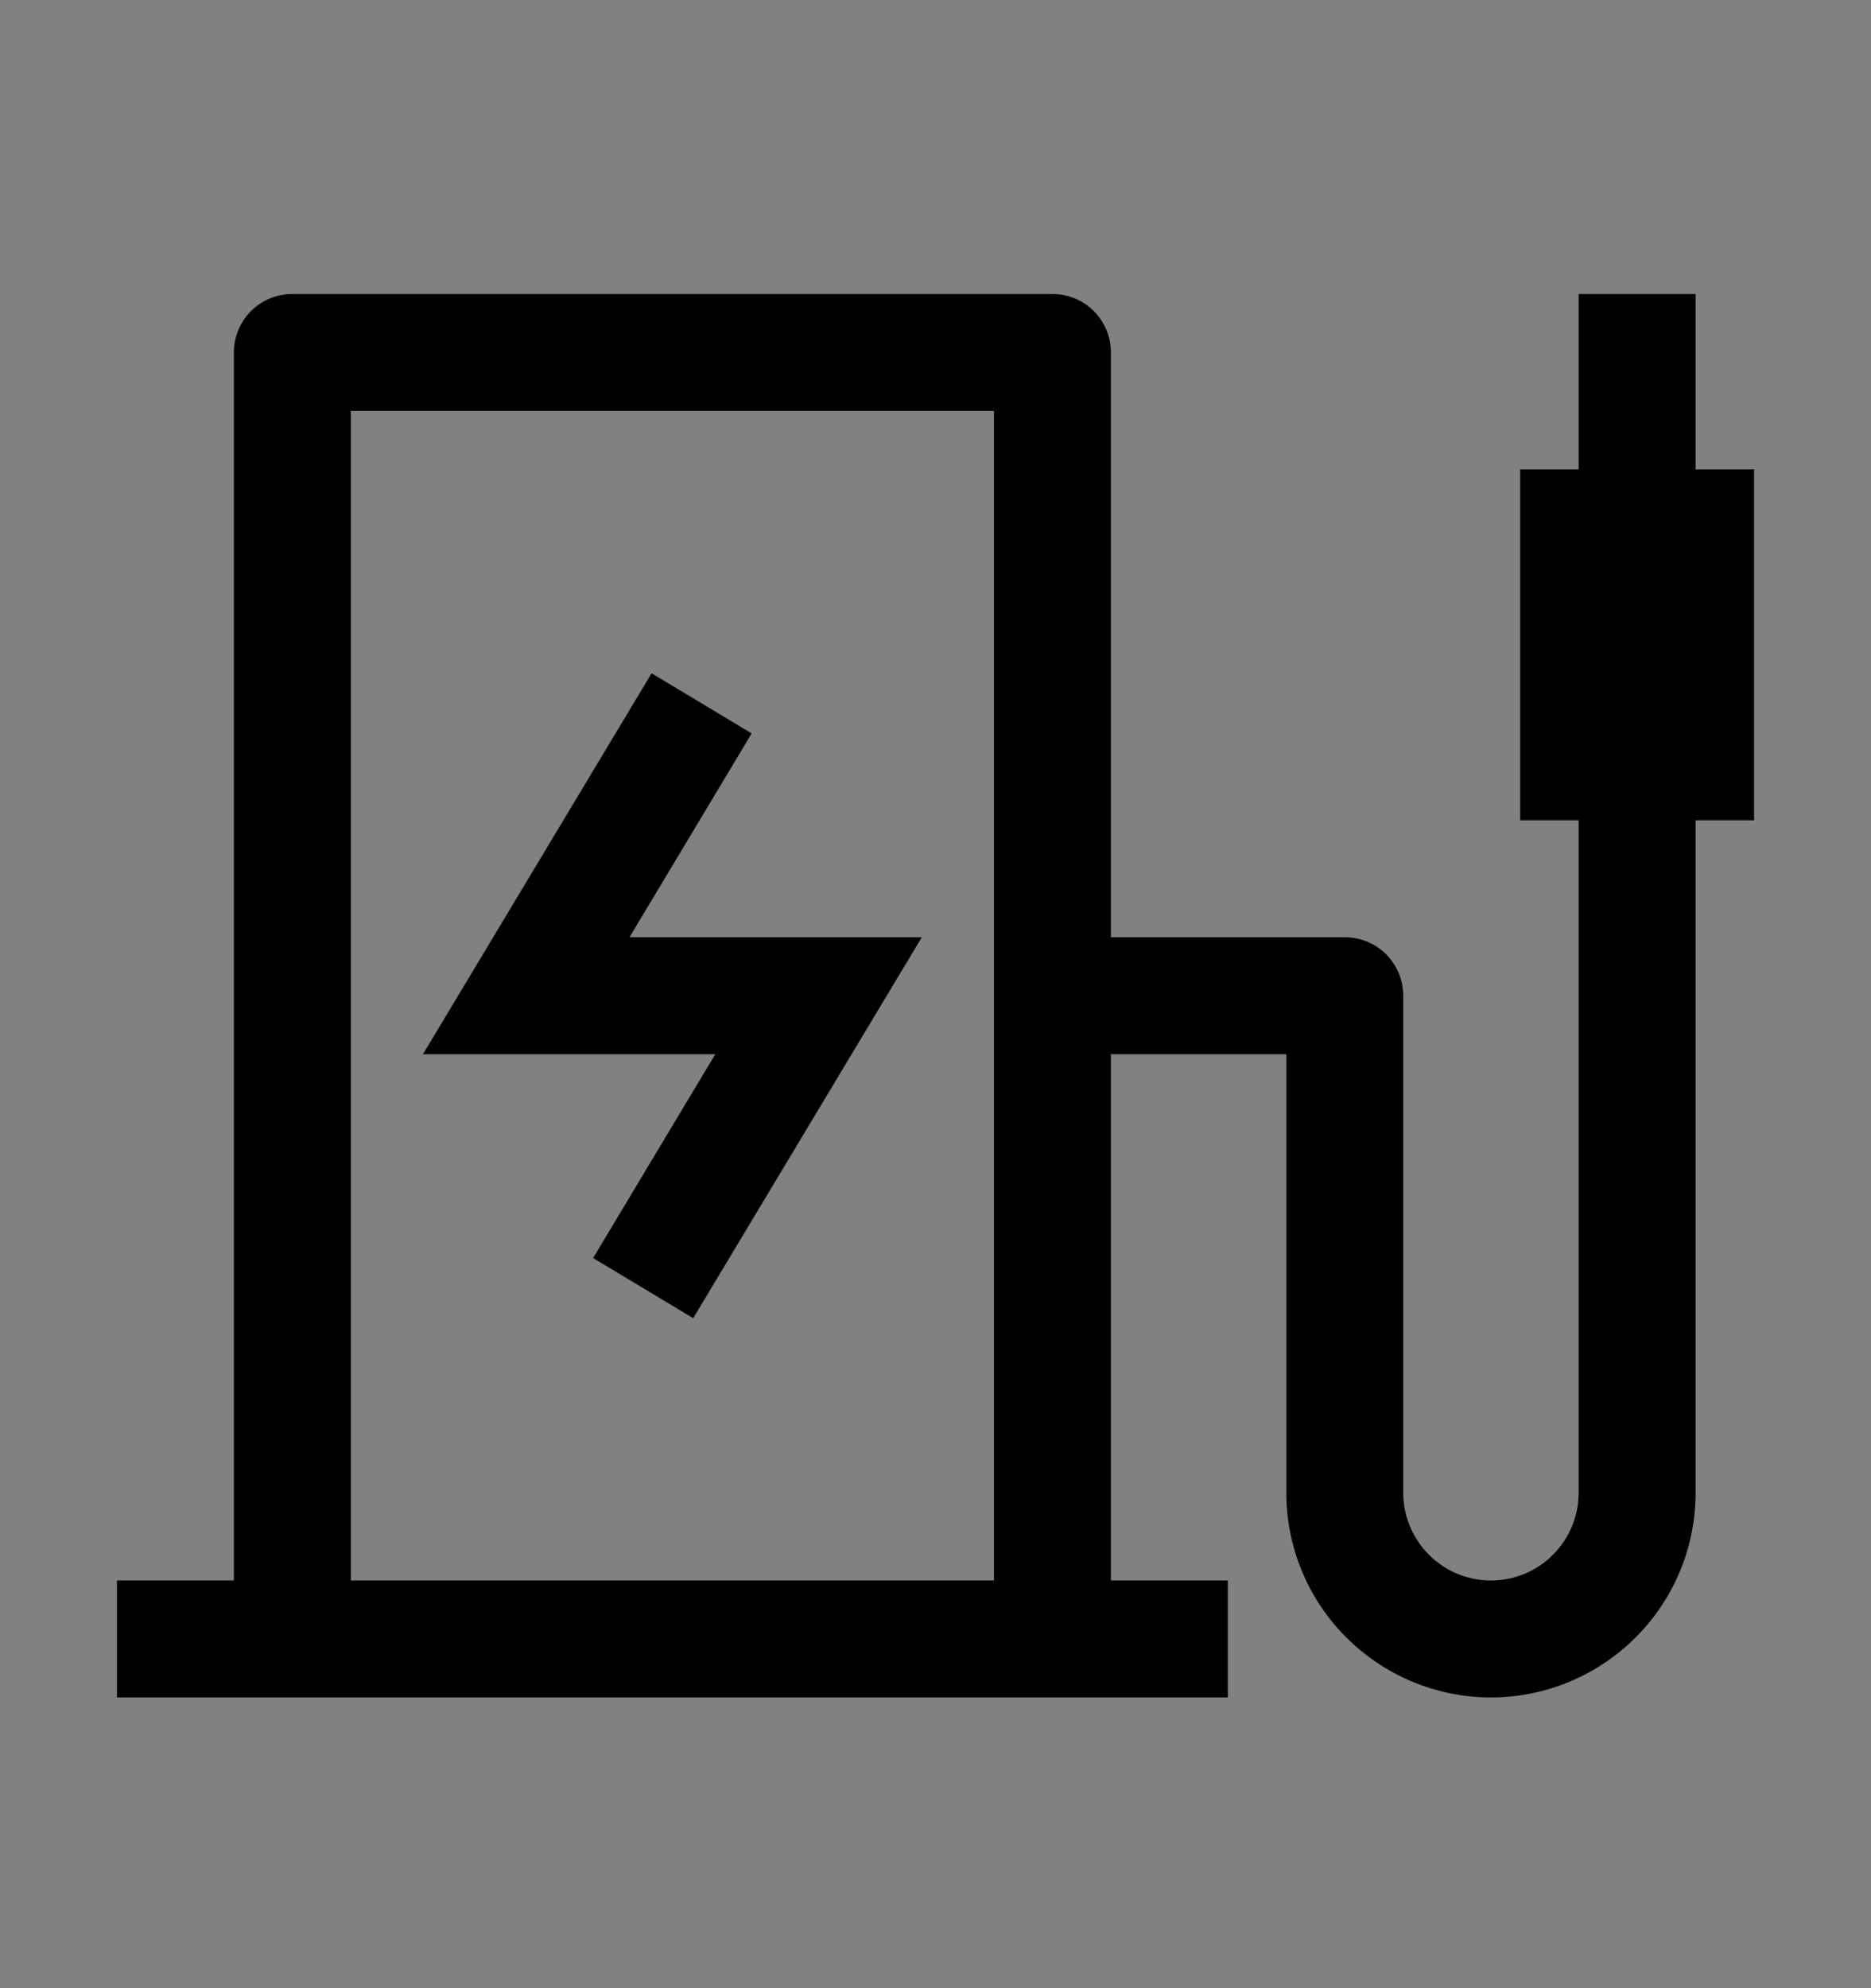 <svg viewBox="0 0 16 17" fill="none" xmlns="http://www.w3.org/2000/svg">
<rect x="0" y="0" width="16" height="17" fill="#808080" stroke="none"/>
<rect width="16" height="16" transform="translate(0 0.514)" fill="white" fill-opacity="0.01" style="mix-blend-mode:multiply"/>
<path d="M5.928 11.271L5.072 10.757L6.117 9.014H3.617L5.572 5.757L6.428 6.271L5.383 8.014H7.883L5.928 11.271Z" fill="currentColor"/>
<path d="M15 4.014H14.5V2.514H13.5V4.014H13V7.014H13.5V12.764C13.5 12.963 13.421 13.153 13.28 13.294C13.14 13.435 12.949 13.514 12.75 13.514C12.551 13.514 12.36 13.435 12.22 13.294C12.079 13.153 12 12.963 12 12.764V8.514C12 8.381 11.947 8.254 11.854 8.16C11.76 8.066 11.633 8.014 11.5 8.014H9.5V3.014C9.5 2.881 9.447 2.754 9.354 2.66C9.26 2.566 9.133 2.514 9 2.514H2.5C2.367 2.514 2.24 2.566 2.146 2.66C2.053 2.754 2 2.881 2 3.014V13.514H1V14.514H10.5V13.514H9.5V9.014H11V12.764C11 13.228 11.184 13.673 11.513 14.001C11.841 14.329 12.286 14.514 12.75 14.514C13.214 14.514 13.659 14.329 13.987 14.001C14.316 13.673 14.5 13.228 14.5 12.764V7.014H15V4.014ZM8.5 13.514H3V3.514H8.5V13.514Z" fill="currentColor"/>
</svg>
